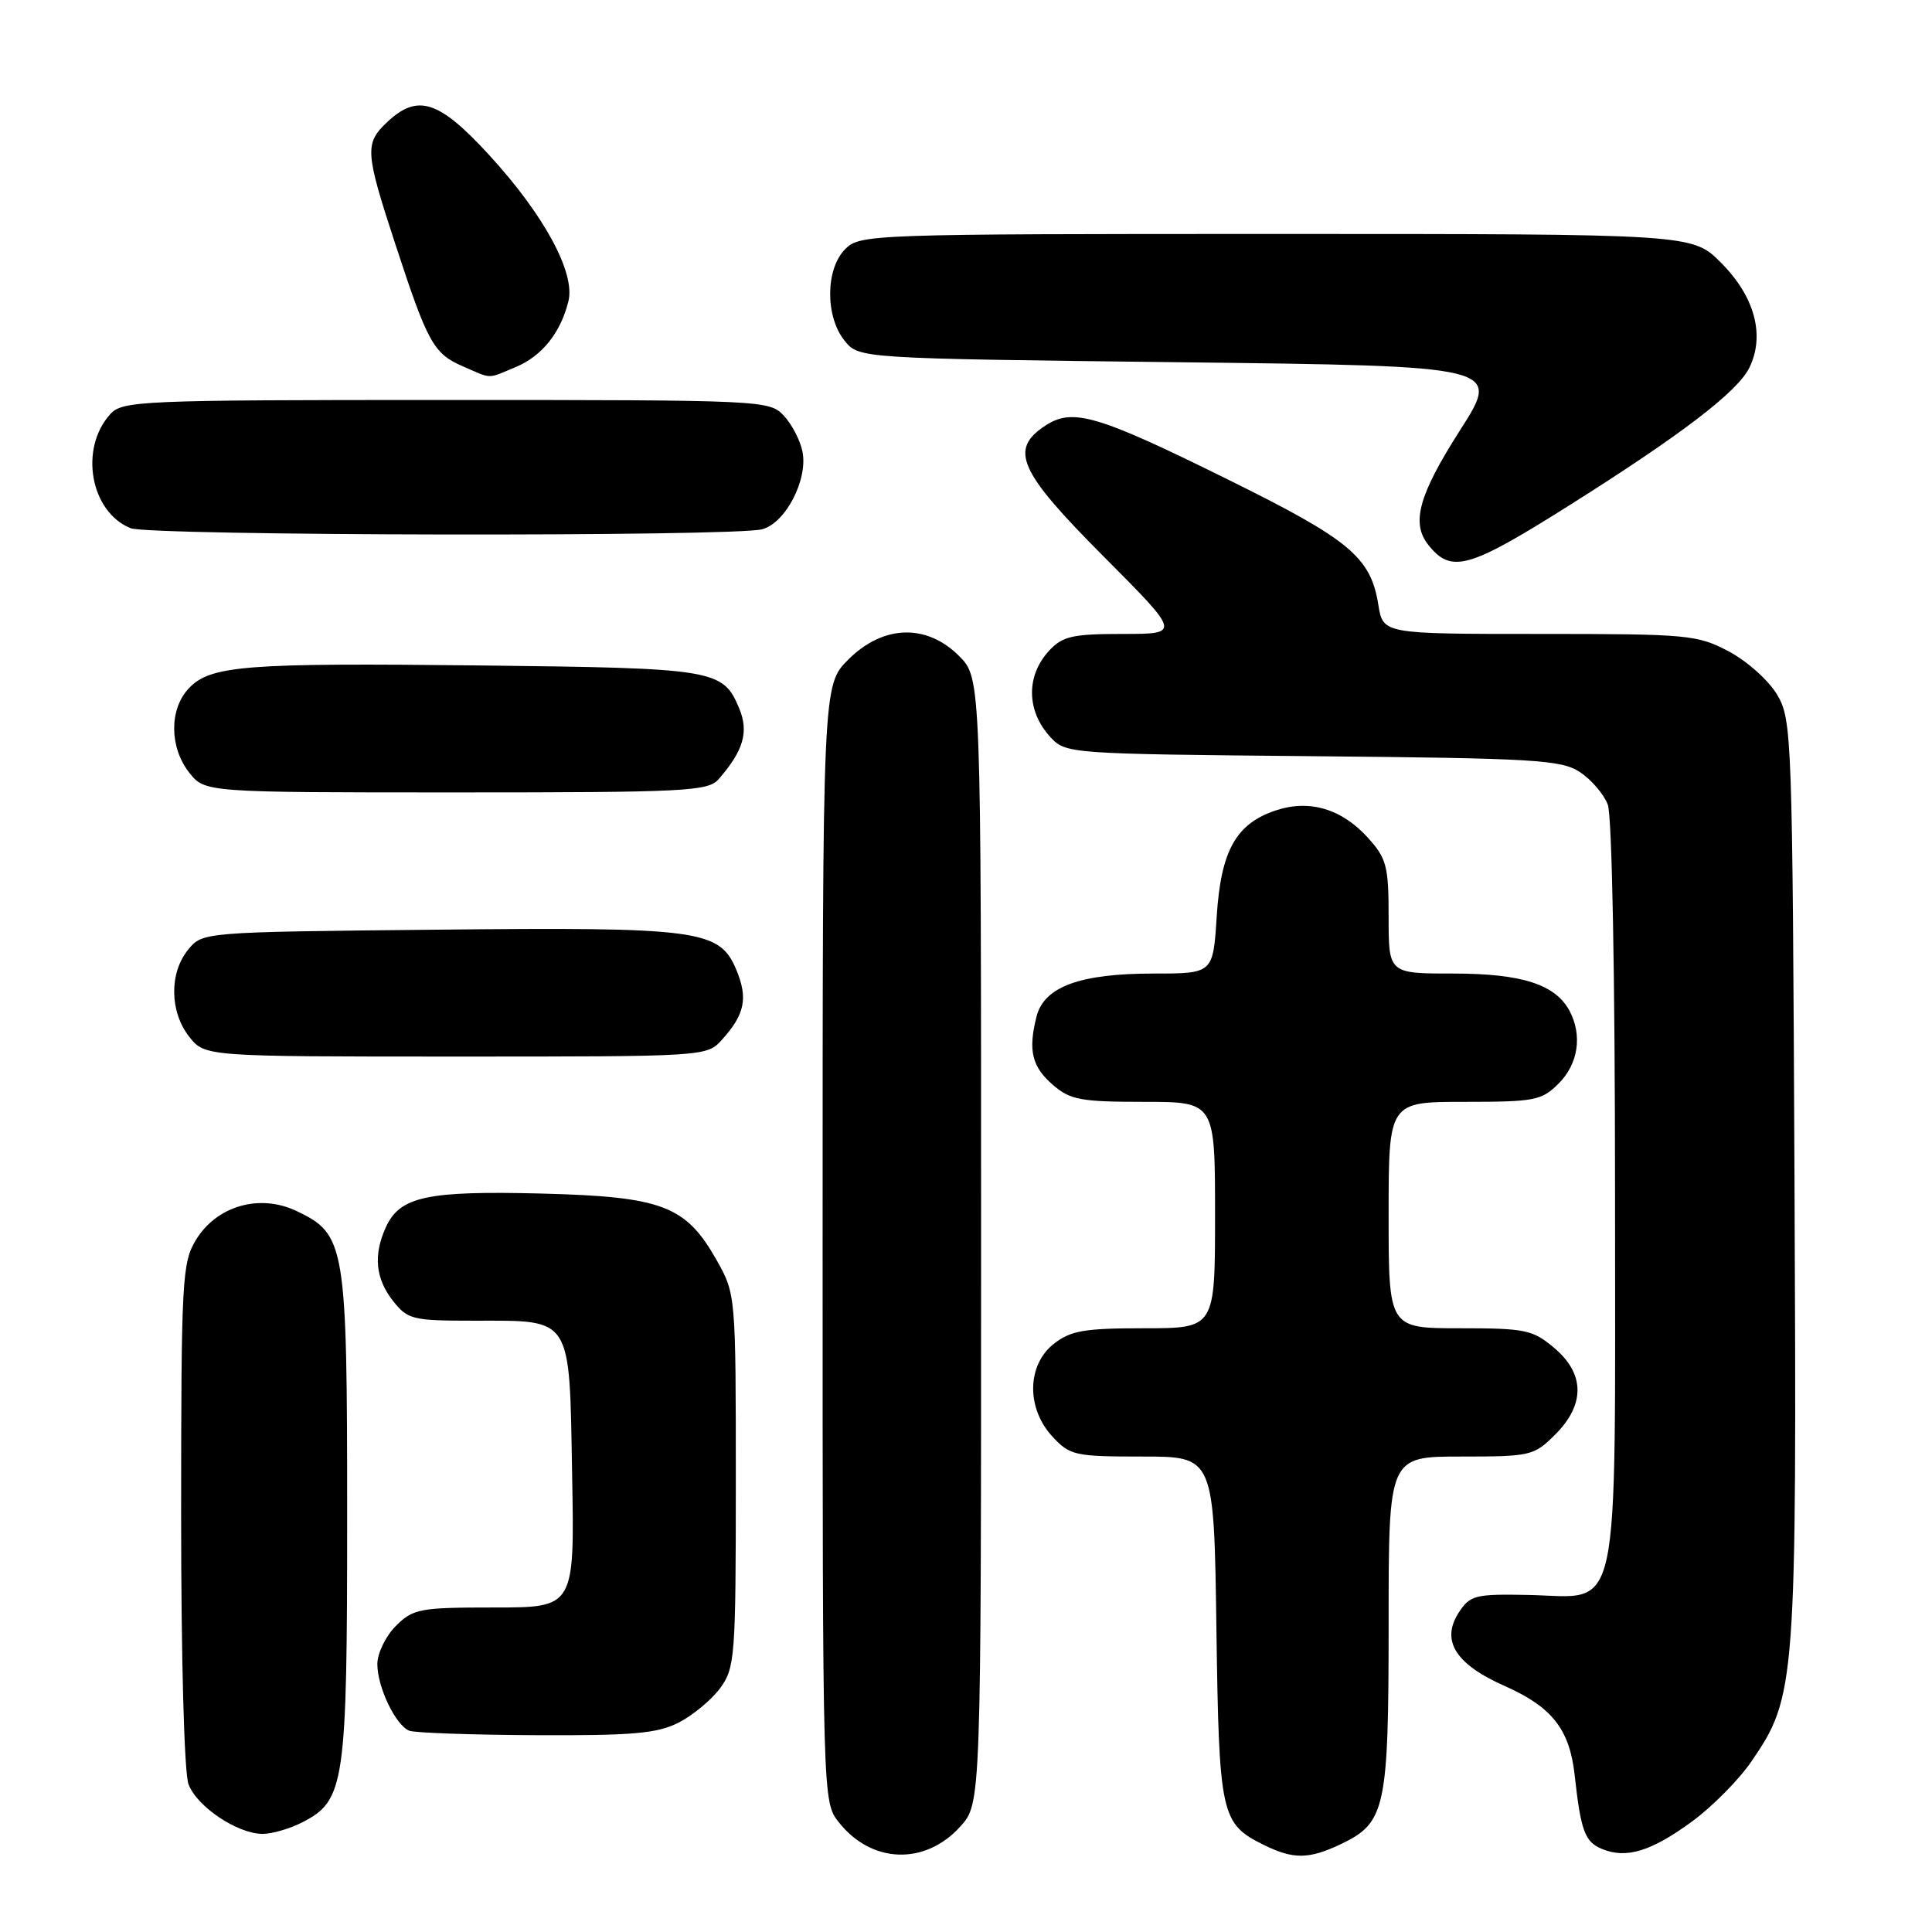 <?xml version="1.0" encoding="UTF-8" standalone="no"?>
<!DOCTYPE svg PUBLIC "-//W3C//DTD SVG 1.1//EN" "http://www.w3.org/Graphics/SVG/1.1/DTD/svg11.dtd" >
<svg xmlns="http://www.w3.org/2000/svg" xmlns:xlink="http://www.w3.org/1999/xlink" version="1.1" viewBox="0 0 256 256">
 <g >
 <path fill="currentColor"
d=" M 127.25 242.02 C 130.00 238.97 130.00 238.97 130.00 164.41 C 130.00 89.85 130.00 89.85 127.08 86.92 C 122.76 82.60 117.01 82.79 112.40 87.40 C 109.00 90.80 109.00 90.80 109.00 164.77 C 109.00 238.73 109.00 238.73 111.14 241.45 C 115.47 246.95 122.58 247.20 127.25 242.02 Z  M 177.64 244.37 C 183.60 241.54 184.00 239.68 184.00 215.05 C 184.00 193.00 184.00 193.00 193.58 193.00 C 202.83 193.00 203.25 192.90 206.08 190.08 C 210.06 186.09 210.01 182.02 205.92 178.59 C 203.09 176.20 202.10 176.00 193.42 176.00 C 184.00 176.00 184.00 176.00 184.00 161.00 C 184.00 146.00 184.00 146.00 194.05 146.00 C 203.38 146.00 204.27 145.83 206.55 143.55 C 209.13 140.96 209.69 137.17 207.97 133.94 C 206.09 130.43 201.63 129.00 192.55 129.00 C 184.00 129.00 184.00 129.00 184.00 121.52 C 184.00 114.75 183.73 113.74 181.25 111.00 C 177.78 107.17 173.51 105.90 169.06 107.38 C 163.77 109.14 161.78 112.70 161.22 121.43 C 160.74 129.00 160.74 129.00 152.84 129.00 C 143.11 129.00 138.36 130.74 137.35 134.68 C 136.21 139.17 136.72 141.34 139.51 143.75 C 141.81 145.74 143.20 146.00 151.56 146.00 C 161.00 146.00 161.00 146.00 161.00 161.00 C 161.00 176.00 161.00 176.00 151.63 176.00 C 143.67 176.00 141.87 176.31 139.63 178.07 C 136.06 180.88 135.98 186.61 139.45 190.35 C 141.77 192.86 142.42 193.00 151.38 193.00 C 160.86 193.00 160.86 193.00 161.18 215.75 C 161.53 240.59 161.76 241.64 167.48 244.47 C 171.38 246.39 173.42 246.37 177.64 244.37 Z  M 224.24 241.33 C 226.88 239.39 230.39 235.85 232.03 233.46 C 237.98 224.80 238.09 223.42 237.78 156.36 C 237.51 97.44 237.44 95.39 235.49 92.07 C 234.38 90.18 231.51 87.61 229.08 86.32 C 224.89 84.11 223.72 84.00 203.97 84.00 C 183.26 84.00 183.26 84.00 182.64 80.15 C 181.63 73.82 178.85 71.51 162.69 63.53 C 145.35 54.96 142.14 54.02 138.51 56.40 C 133.69 59.56 134.98 62.44 146.23 73.73 C 156.46 84.00 156.46 84.00 148.77 84.00 C 142.14 84.00 140.80 84.30 139.04 86.19 C 135.92 89.54 135.99 94.22 139.21 97.70 C 141.22 99.87 141.74 99.90 173.92 100.20 C 203.41 100.47 206.86 100.68 209.34 102.30 C 210.85 103.29 212.52 105.24 213.04 106.62 C 213.60 108.09 214.00 129.35 214.00 157.95 C 214.00 215.85 214.91 211.60 202.55 211.34 C 195.48 211.20 194.81 211.37 193.32 213.63 C 190.88 217.37 192.83 220.51 199.40 223.41 C 205.65 226.18 207.99 229.16 208.65 235.21 C 209.47 242.63 210.00 244.06 212.28 245.00 C 215.50 246.33 218.80 245.32 224.24 241.33 Z  M 40.13 241.43 C 45.68 238.56 46.00 236.35 46.00 200.93 C 46.00 164.85 45.78 163.55 39.28 160.46 C 34.39 158.14 28.71 159.78 25.96 164.30 C 24.13 167.30 24.01 169.56 24.00 200.68 C 24.00 219.83 24.41 234.95 24.98 236.43 C 26.11 239.41 31.47 242.99 34.80 243.00 C 36.06 243.00 38.46 242.30 40.13 241.43 Z  M 89.93 228.25 C 91.81 227.29 94.29 225.23 95.43 223.68 C 97.39 221.00 97.50 219.56 97.50 196.18 C 97.50 171.71 97.48 171.46 95.00 167.05 C 90.89 159.74 87.80 158.56 71.69 158.15 C 56.56 157.77 52.98 158.55 51.13 162.61 C 49.45 166.30 49.75 169.41 52.07 172.37 C 54.03 174.85 54.63 175.00 62.88 175.00 C 75.92 175.00 75.44 174.24 75.81 195.42 C 76.13 213.00 76.13 213.00 65.52 213.00 C 55.59 213.00 54.75 213.16 52.45 215.45 C 51.10 216.80 50.00 219.08 50.00 220.50 C 50.00 223.56 52.42 228.60 54.23 229.33 C 54.93 229.61 62.47 229.88 71.00 229.92 C 83.89 229.98 87.08 229.70 89.93 228.25 Z  M 95.68 137.75 C 98.70 134.40 99.13 132.26 97.57 128.51 C 95.34 123.18 92.71 122.83 57.66 123.19 C 26.82 123.50 26.82 123.50 24.91 125.86 C 22.41 128.95 22.48 134.07 25.07 137.37 C 27.15 140.00 27.15 140.00 60.40 140.00 C 93.62 140.00 93.65 140.00 95.68 137.75 Z  M 95.22 103.25 C 98.52 99.46 99.24 96.99 97.95 93.87 C 95.81 88.71 94.73 88.53 64.00 88.18 C 32.30 87.82 27.85 88.17 24.98 91.25 C 22.41 94.02 22.45 99.03 25.07 102.37 C 27.15 105.00 27.15 105.00 60.42 105.00 C 90.86 105.00 93.82 104.85 95.22 103.25 Z  M 207.88 67.00 C 222.89 57.54 230.30 51.87 231.83 48.66 C 233.89 44.37 232.49 39.26 228.03 34.80 C 224.24 31.00 224.24 31.00 169.12 31.00 C 115.33 31.00 113.95 31.05 112.00 33.00 C 109.37 35.63 109.33 41.95 111.91 45.14 C 113.82 47.50 113.82 47.50 156.36 48.00 C 198.90 48.50 198.90 48.50 193.47 57.00 C 187.99 65.57 186.96 69.30 189.25 72.19 C 192.29 76.02 194.57 75.39 207.88 67.00 Z  M 101.00 70.13 C 104.10 69.29 107.08 63.54 106.33 59.83 C 106.04 58.36 104.93 56.22 103.86 55.08 C 101.96 53.04 101.18 53.00 59.12 53.00 C 18.52 53.00 16.22 53.10 14.61 54.88 C 10.47 59.45 11.97 67.84 17.31 69.99 C 19.84 71.01 97.25 71.14 101.00 70.13 Z  M 68.33 48.64 C 71.82 47.18 74.29 44.09 75.32 39.91 C 76.25 36.15 72.10 28.49 64.87 20.60 C 58.17 13.29 55.36 12.37 51.31 16.17 C 48.30 19.01 48.37 20.11 52.39 32.37 C 56.67 45.45 57.45 46.86 61.33 48.54 C 65.26 50.25 64.49 50.24 68.33 48.64 Z "/>
</g>
</svg>